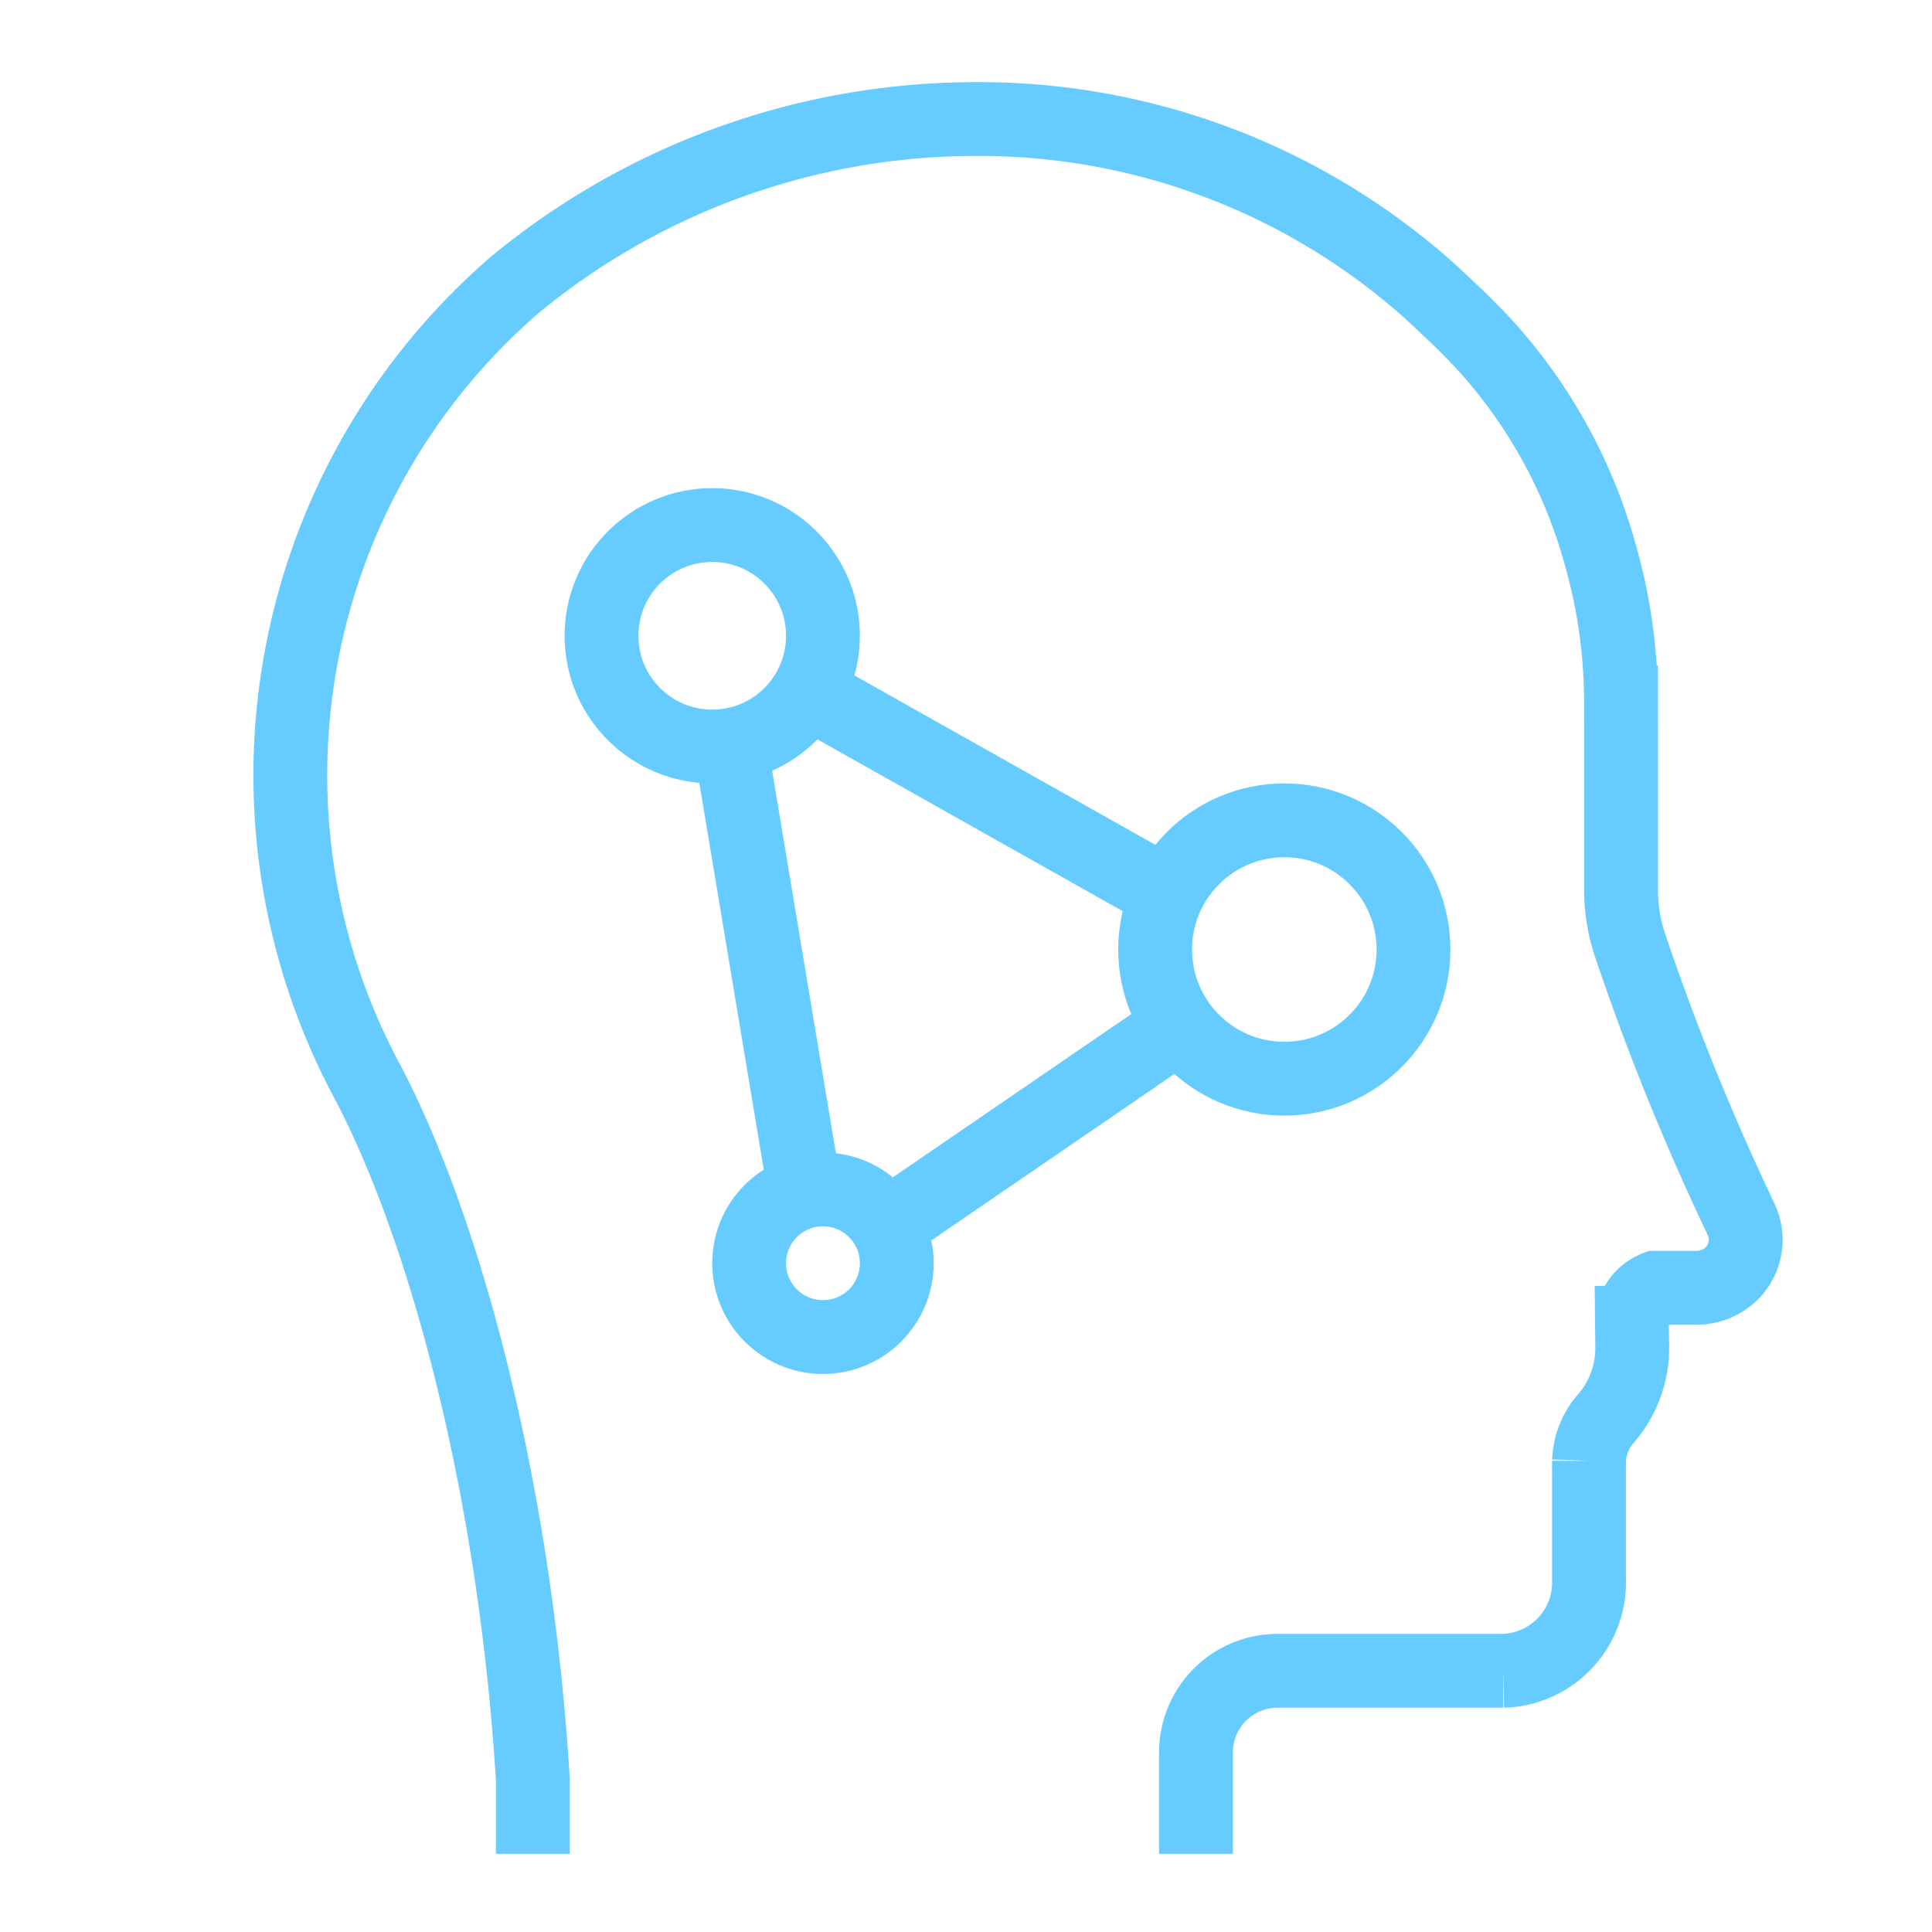 <svg id="SvgjsSvg1001" width="288" height="288" xmlns="http://www.w3.org/2000/svg" version="1.1" xmlns:xlink="http://www.w3.org/1999/xlink" xmlns:svgjs="http://svgjs.com/svgjs"><defs id="SvgjsDefs1002"></defs><g id="SvgjsG1008" transform="matrix(0.917,0,0,0.917,12.637,12.245)"><svg xmlns="http://www.w3.org/2000/svg" data-name="Layer 1" viewBox="0 0 48 48" width="288" height="288"><path fill="none" stroke="#66ccff" stroke-miterlimit="10" stroke-width="2" d="M30.106,48V45.255a2.213,2.213,0,0,1,2.213-2.213h6.109a2.392,2.392,0,0,0,2.327-2.465v.045c0-.059 0-3.157 0-3.269a1.834,1.834,0,0,1,.458-1.145A2.912,2.912,0,0,0,41.926,34.283l-.007-.667a1.016,1.016,0,0,1,.651-.952h1.067a1.363,1.363,0,0,0,1.051-.456,1.304,1.304,0,0,0,.19-1.395,67.032,67.032,0,0,1-3.038-7.511,4.767,4.767,0,0,1-.217-1.506l-.001-4.995a14.513,14.513,0,0,0-.552-3.962l-.006-.022a13.959,13.959,0,0,0-3.137-5.702q-.479-.516-1.006-1.004c-.22-.212-.445-.421-.677-.623A18.303,18.303,0,0,0,24.193,1a19.617,19.617,0,0,0-12.538,4.489A17.555,17.555,0,0,0,7.71,27.18C9.945,31.506,11.694,38.621,12.14,46v2" class="colorStroke353535 svgStroke" data-darkreader-inline-fill="" data-darkreader-inline-stroke="" style="--darkreader-inline-fill:none; --darkreader-inline-stroke:#c7c2ba;"></path><circle cx="17" cy="15" r="3" fill="none" stroke="#66ccff" stroke-miterlimit="10" stroke-width="2" class="colorStroke353535 svgStroke" data-darkreader-inline-fill="" data-darkreader-inline-stroke="" style="--darkreader-inline-fill:none; --darkreader-inline-stroke:#c7c2ba;"></circle><circle cx="32.5" cy="23.5" r="3.5" fill="none" stroke="#66ccff" stroke-miterlimit="10" stroke-width="2" class="colorStroke353535 svgStroke" data-darkreader-inline-fill="" data-darkreader-inline-stroke="" style="--darkreader-inline-fill:none; --darkreader-inline-stroke:#c7c2ba;"></circle><circle cx="20" cy="32" r="2" fill="none" stroke="#66ccff" stroke-miterlimit="10" stroke-width="2" class="colorStroke353535 svgStroke" data-darkreader-inline-fill="" data-darkreader-inline-stroke="" style="--darkreader-inline-fill:none; --darkreader-inline-stroke:#c7c2ba;"></circle><line x1="19.581" x2="29.341" y1="16.507" y2="22" fill="none" stroke="#66ccff" stroke-miterlimit="10" stroke-width="2" class="colorStroke353535 svgStroke" data-darkreader-inline-fill="" data-darkreader-inline-stroke="" style="--darkreader-inline-fill:none; --darkreader-inline-stroke:#7b7265;"></line><line x1="21.724" x2="29.673" y1="31" y2="25.558" fill="none" stroke="#66ccff" stroke-miterlimit="10" stroke-width="2" class="colorStroke353535 svgStroke" data-darkreader-inline-fill="" data-darkreader-inline-stroke="" style="--darkreader-inline-fill:none; --darkreader-inline-stroke:#7b7265;"></line><line x1="17.5" x2="19.5" y1="18" y2="30" fill="none" stroke="#66ccff" stroke-miterlimit="10" stroke-width="2" class="colorStroke353535 svgStroke" data-darkreader-inline-fill="" data-darkreader-inline-stroke="" style="--darkreader-inline-fill:none; --darkreader-inline-stroke:#7b7265;"></line></svg></g></svg>